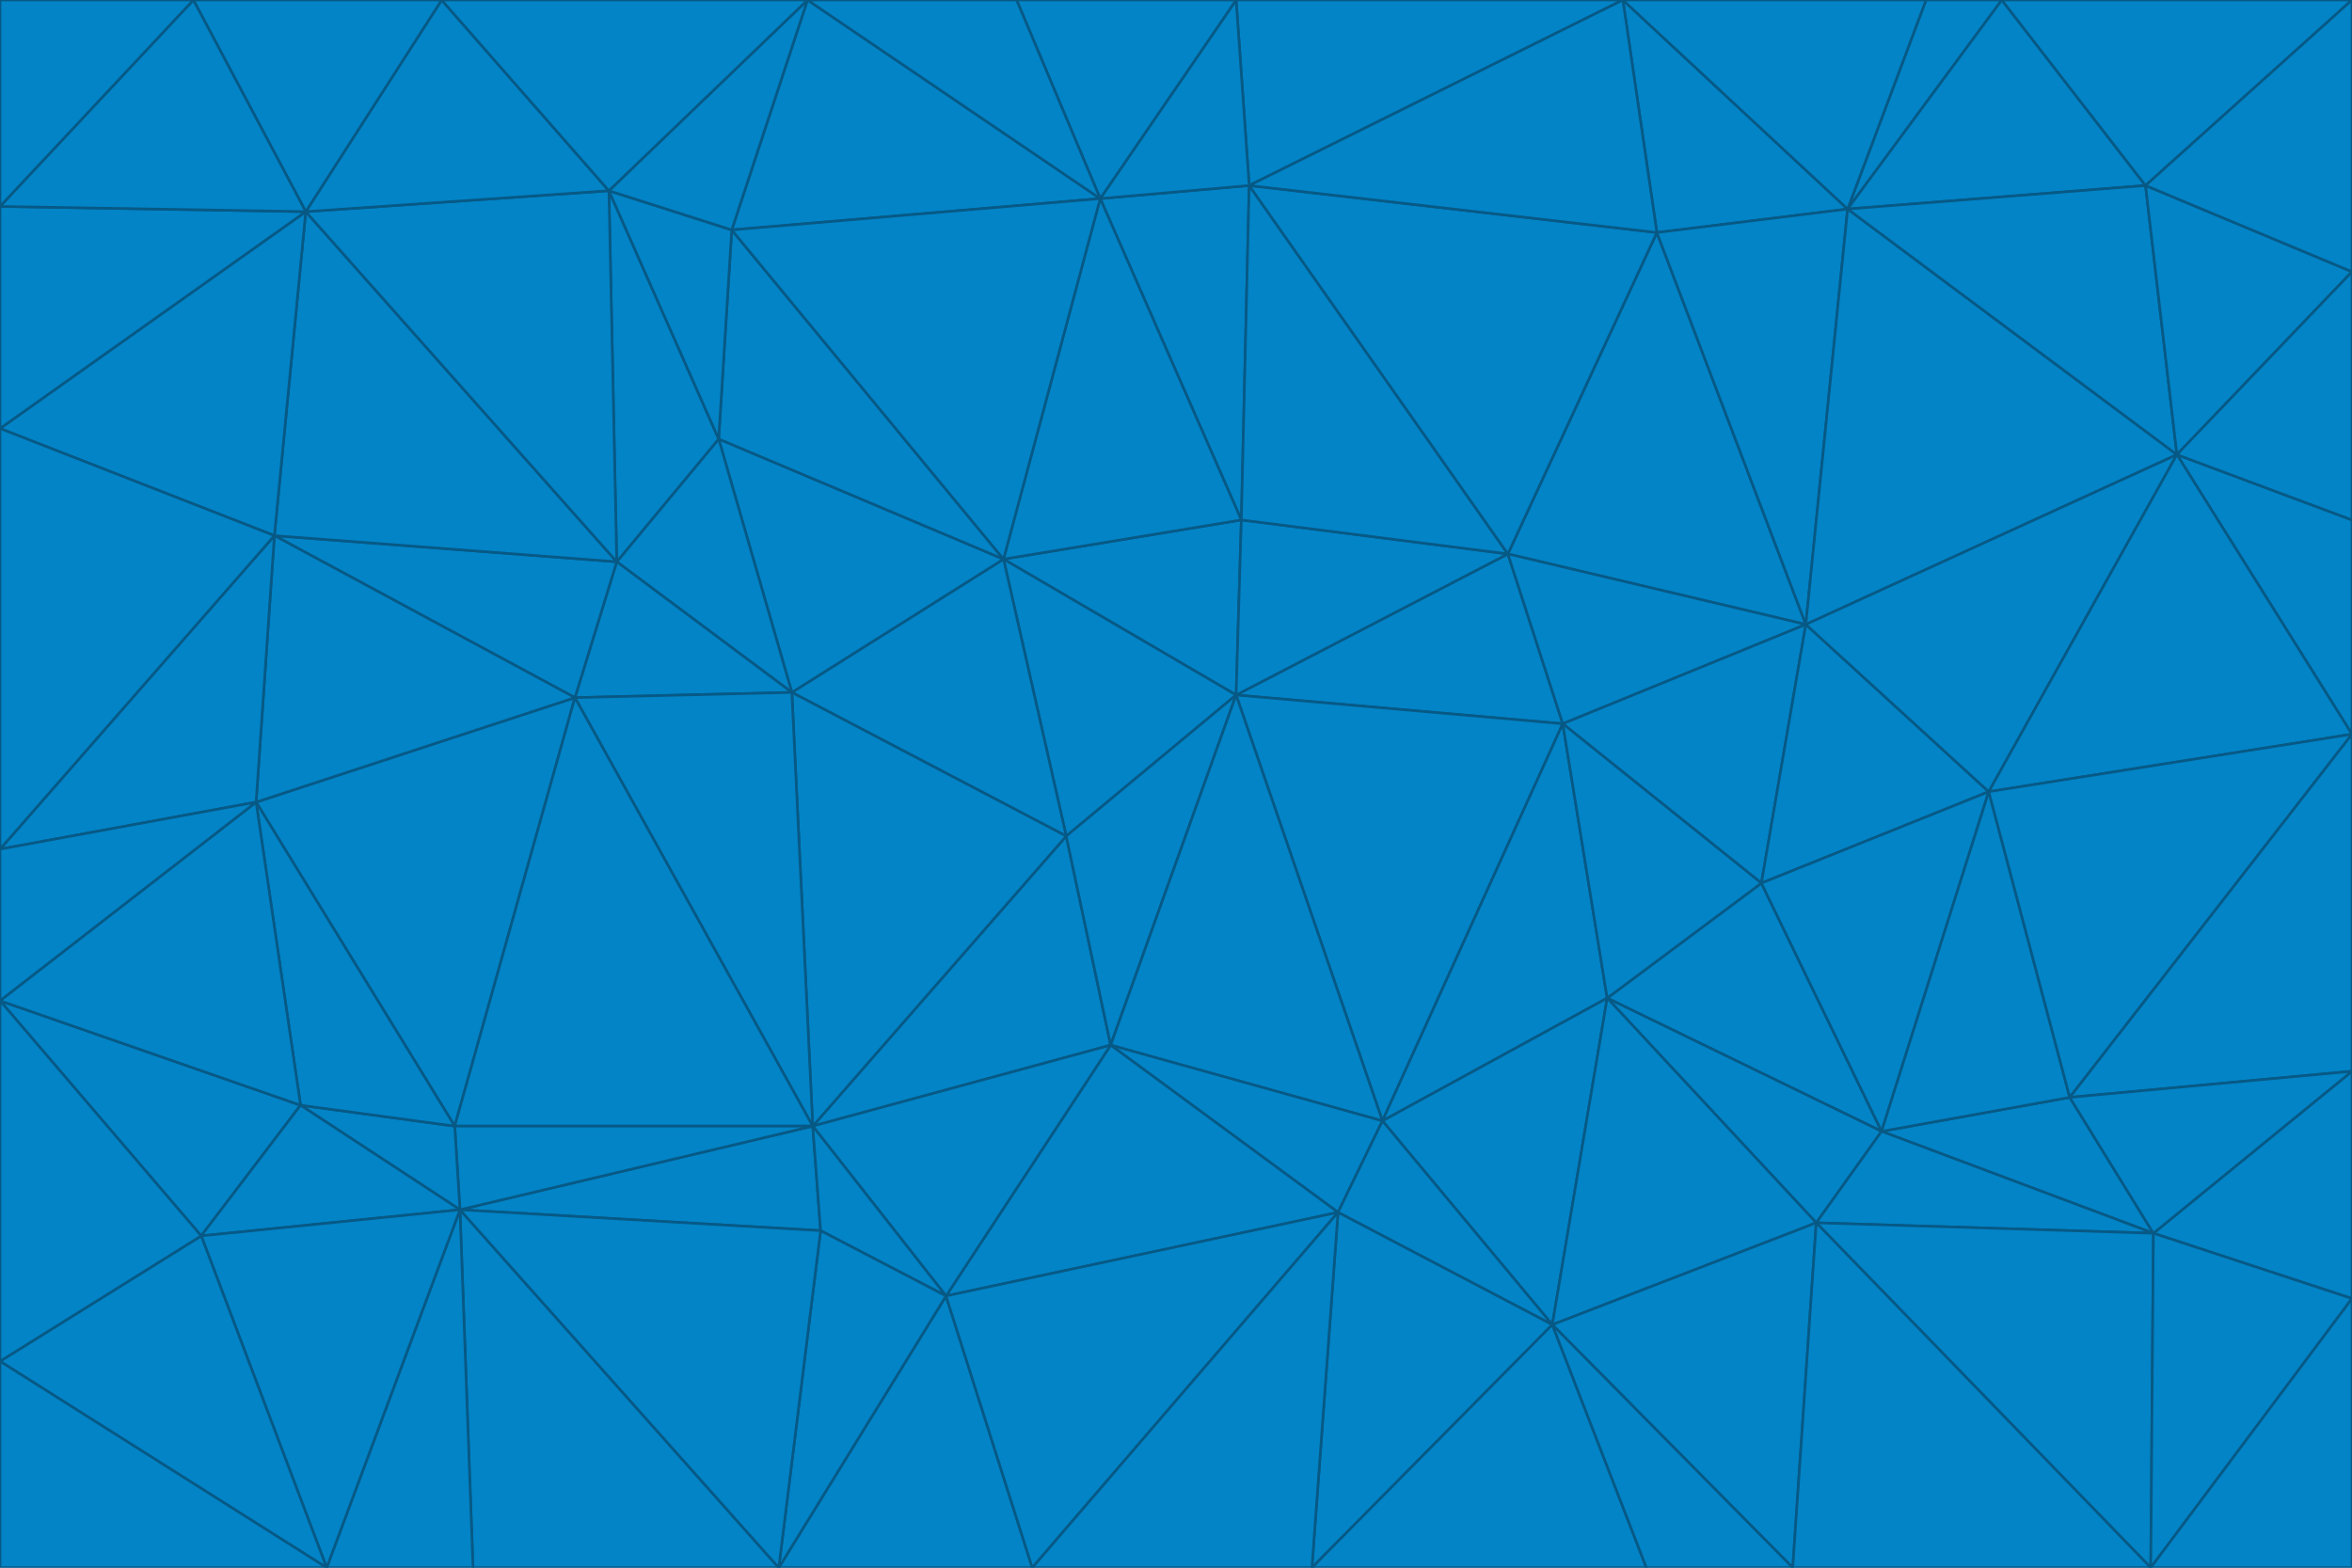 <svg id="visual" viewBox="0 0 900 600" width="900" height="600" xmlns="http://www.w3.org/2000/svg" xmlns:xlink="http://www.w3.org/1999/xlink" version="1.1"><g stroke-width="1" stroke-linejoin="bevel"><path d="M473 266L475 199L384 214Z" fill="#0284c7" stroke="#075985"></path><path d="M384 214L408 320L473 266Z" fill="#0284c7" stroke="#075985"></path><path d="M384 214L303 265L408 320Z" fill="#0284c7" stroke="#075985"></path><path d="M598 277L577 212L473 266Z" fill="#0284c7" stroke="#075985"></path><path d="M473 266L577 212L475 199Z" fill="#0284c7" stroke="#075985"></path><path d="M478 71L421 76L475 199Z" fill="#0284c7" stroke="#075985"></path><path d="M475 199L421 76L384 214Z" fill="#0284c7" stroke="#075985"></path><path d="M384 214L275 168L303 265Z" fill="#0284c7" stroke="#075985"></path><path d="M577 212L478 71L475 199Z" fill="#0284c7" stroke="#075985"></path><path d="M311 431L425 400L408 320Z" fill="#0284c7" stroke="#075985"></path><path d="M408 320L425 400L473 266Z" fill="#0284c7" stroke="#075985"></path><path d="M529 429L598 277L473 266Z" fill="#0284c7" stroke="#075985"></path><path d="M280 88L275 168L384 214Z" fill="#0284c7" stroke="#075985"></path><path d="M275 168L236 215L303 265Z" fill="#0284c7" stroke="#075985"></path><path d="M303 265L311 431L408 320Z" fill="#0284c7" stroke="#075985"></path><path d="M309 0L280 88L421 76Z" fill="#0284c7" stroke="#075985"></path><path d="M421 76L280 88L384 214Z" fill="#0284c7" stroke="#075985"></path><path d="M275 168L233 73L236 215Z" fill="#0284c7" stroke="#075985"></path><path d="M236 215L220 267L303 265Z" fill="#0284c7" stroke="#075985"></path><path d="M425 400L529 429L473 266Z" fill="#0284c7" stroke="#075985"></path><path d="M220 267L311 431L303 265Z" fill="#0284c7" stroke="#075985"></path><path d="M425 400L512 464L529 429Z" fill="#0284c7" stroke="#075985"></path><path d="M621 0L473 0L478 71Z" fill="#0284c7" stroke="#075985"></path><path d="M478 71L473 0L421 76Z" fill="#0284c7" stroke="#075985"></path><path d="M473 0L389 0L421 76Z" fill="#0284c7" stroke="#075985"></path><path d="M529 429L615 382L598 277Z" fill="#0284c7" stroke="#075985"></path><path d="M362 496L512 464L425 400Z" fill="#0284c7" stroke="#075985"></path><path d="M529 429L594 507L615 382Z" fill="#0284c7" stroke="#075985"></path><path d="M691 239L634 89L577 212Z" fill="#0284c7" stroke="#075985"></path><path d="M577 212L634 89L478 71Z" fill="#0284c7" stroke="#075985"></path><path d="M691 239L577 212L598 277Z" fill="#0284c7" stroke="#075985"></path><path d="M280 88L233 73L275 168Z" fill="#0284c7" stroke="#075985"></path><path d="M236 215L105 205L220 267Z" fill="#0284c7" stroke="#075985"></path><path d="M309 0L233 73L280 88Z" fill="#0284c7" stroke="#075985"></path><path d="M674 338L691 239L598 277Z" fill="#0284c7" stroke="#075985"></path><path d="M389 0L309 0L421 76Z" fill="#0284c7" stroke="#075985"></path><path d="M720 433L674 338L615 382Z" fill="#0284c7" stroke="#075985"></path><path d="M615 382L674 338L598 277Z" fill="#0284c7" stroke="#075985"></path><path d="M176 463L314 471L311 431Z" fill="#0284c7" stroke="#075985"></path><path d="M311 431L362 496L425 400Z" fill="#0284c7" stroke="#075985"></path><path d="M314 471L362 496L311 431Z" fill="#0284c7" stroke="#075985"></path><path d="M707 80L621 0L634 89Z" fill="#0284c7" stroke="#075985"></path><path d="M634 89L621 0L478 71Z" fill="#0284c7" stroke="#075985"></path><path d="M691 239L707 80L634 89Z" fill="#0284c7" stroke="#075985"></path><path d="M512 464L594 507L529 429Z" fill="#0284c7" stroke="#075985"></path><path d="M502 600L594 507L512 464Z" fill="#0284c7" stroke="#075985"></path><path d="M98 307L174 431L220 267Z" fill="#0284c7" stroke="#075985"></path><path d="M220 267L174 431L311 431Z" fill="#0284c7" stroke="#075985"></path><path d="M298 600L395 600L362 496Z" fill="#0284c7" stroke="#075985"></path><path d="M117 81L105 205L236 215Z" fill="#0284c7" stroke="#075985"></path><path d="M674 338L761 303L691 239Z" fill="#0284c7" stroke="#075985"></path><path d="M691 239L833 174L707 80Z" fill="#0284c7" stroke="#075985"></path><path d="M720 433L761 303L674 338Z" fill="#0284c7" stroke="#075985"></path><path d="M105 205L98 307L220 267Z" fill="#0284c7" stroke="#075985"></path><path d="M174 431L176 463L311 431Z" fill="#0284c7" stroke="#075985"></path><path d="M115 423L176 463L174 431Z" fill="#0284c7" stroke="#075985"></path><path d="M695 468L720 433L615 382Z" fill="#0284c7" stroke="#075985"></path><path d="M233 73L117 81L236 215Z" fill="#0284c7" stroke="#075985"></path><path d="M169 0L117 81L233 73Z" fill="#0284c7" stroke="#075985"></path><path d="M309 0L169 0L233 73Z" fill="#0284c7" stroke="#075985"></path><path d="M594 507L695 468L615 382Z" fill="#0284c7" stroke="#075985"></path><path d="M298 600L362 496L314 471Z" fill="#0284c7" stroke="#075985"></path><path d="M362 496L395 600L512 464Z" fill="#0284c7" stroke="#075985"></path><path d="M594 507L686 600L695 468Z" fill="#0284c7" stroke="#075985"></path><path d="M98 307L115 423L174 431Z" fill="#0284c7" stroke="#075985"></path><path d="M395 600L502 600L512 464Z" fill="#0284c7" stroke="#075985"></path><path d="M766 0L737 0L707 80Z" fill="#0284c7" stroke="#075985"></path><path d="M707 80L737 0L621 0Z" fill="#0284c7" stroke="#075985"></path><path d="M181 600L298 600L176 463Z" fill="#0284c7" stroke="#075985"></path><path d="M176 463L298 600L314 471Z" fill="#0284c7" stroke="#075985"></path><path d="M900 199L833 174L900 281Z" fill="#0284c7" stroke="#075985"></path><path d="M761 303L833 174L691 239Z" fill="#0284c7" stroke="#075985"></path><path d="M821 71L766 0L707 80Z" fill="#0284c7" stroke="#075985"></path><path d="M824 472L792 420L720 433Z" fill="#0284c7" stroke="#075985"></path><path d="M720 433L792 420L761 303Z" fill="#0284c7" stroke="#075985"></path><path d="M824 472L720 433L695 468Z" fill="#0284c7" stroke="#075985"></path><path d="M502 600L630 600L594 507Z" fill="#0284c7" stroke="#075985"></path><path d="M833 174L821 71L707 80Z" fill="#0284c7" stroke="#075985"></path><path d="M169 0L74 0L117 81Z" fill="#0284c7" stroke="#075985"></path><path d="M117 81L0 164L105 205Z" fill="#0284c7" stroke="#075985"></path><path d="M105 205L0 325L98 307Z" fill="#0284c7" stroke="#075985"></path><path d="M0 383L77 473L115 423Z" fill="#0284c7" stroke="#075985"></path><path d="M115 423L77 473L176 463Z" fill="#0284c7" stroke="#075985"></path><path d="M0 383L115 423L98 307Z" fill="#0284c7" stroke="#075985"></path><path d="M0 79L0 164L117 81Z" fill="#0284c7" stroke="#075985"></path><path d="M0 164L0 325L105 205Z" fill="#0284c7" stroke="#075985"></path><path d="M630 600L686 600L594 507Z" fill="#0284c7" stroke="#075985"></path><path d="M125 600L181 600L176 463Z" fill="#0284c7" stroke="#075985"></path><path d="M823 600L824 472L695 468Z" fill="#0284c7" stroke="#075985"></path><path d="M900 281L833 174L761 303Z" fill="#0284c7" stroke="#075985"></path><path d="M0 325L0 383L98 307Z" fill="#0284c7" stroke="#075985"></path><path d="M77 473L125 600L176 463Z" fill="#0284c7" stroke="#075985"></path><path d="M74 0L0 79L117 81Z" fill="#0284c7" stroke="#075985"></path><path d="M900 281L761 303L792 420Z" fill="#0284c7" stroke="#075985"></path><path d="M833 174L900 104L821 71Z" fill="#0284c7" stroke="#075985"></path><path d="M900 410L900 281L792 420Z" fill="#0284c7" stroke="#075985"></path><path d="M0 521L125 600L77 473Z" fill="#0284c7" stroke="#075985"></path><path d="M900 199L900 104L833 174Z" fill="#0284c7" stroke="#075985"></path><path d="M821 71L900 0L766 0Z" fill="#0284c7" stroke="#075985"></path><path d="M74 0L0 0L0 79Z" fill="#0284c7" stroke="#075985"></path><path d="M900 497L900 410L824 472Z" fill="#0284c7" stroke="#075985"></path><path d="M824 472L900 410L792 420Z" fill="#0284c7" stroke="#075985"></path><path d="M900 104L900 0L821 71Z" fill="#0284c7" stroke="#075985"></path><path d="M0 383L0 521L77 473Z" fill="#0284c7" stroke="#075985"></path><path d="M686 600L823 600L695 468Z" fill="#0284c7" stroke="#075985"></path><path d="M823 600L900 497L824 472Z" fill="#0284c7" stroke="#075985"></path><path d="M0 521L0 600L125 600Z" fill="#0284c7" stroke="#075985"></path><path d="M823 600L900 600L900 497Z" fill="#0284c7" stroke="#075985"></path></g></svg>